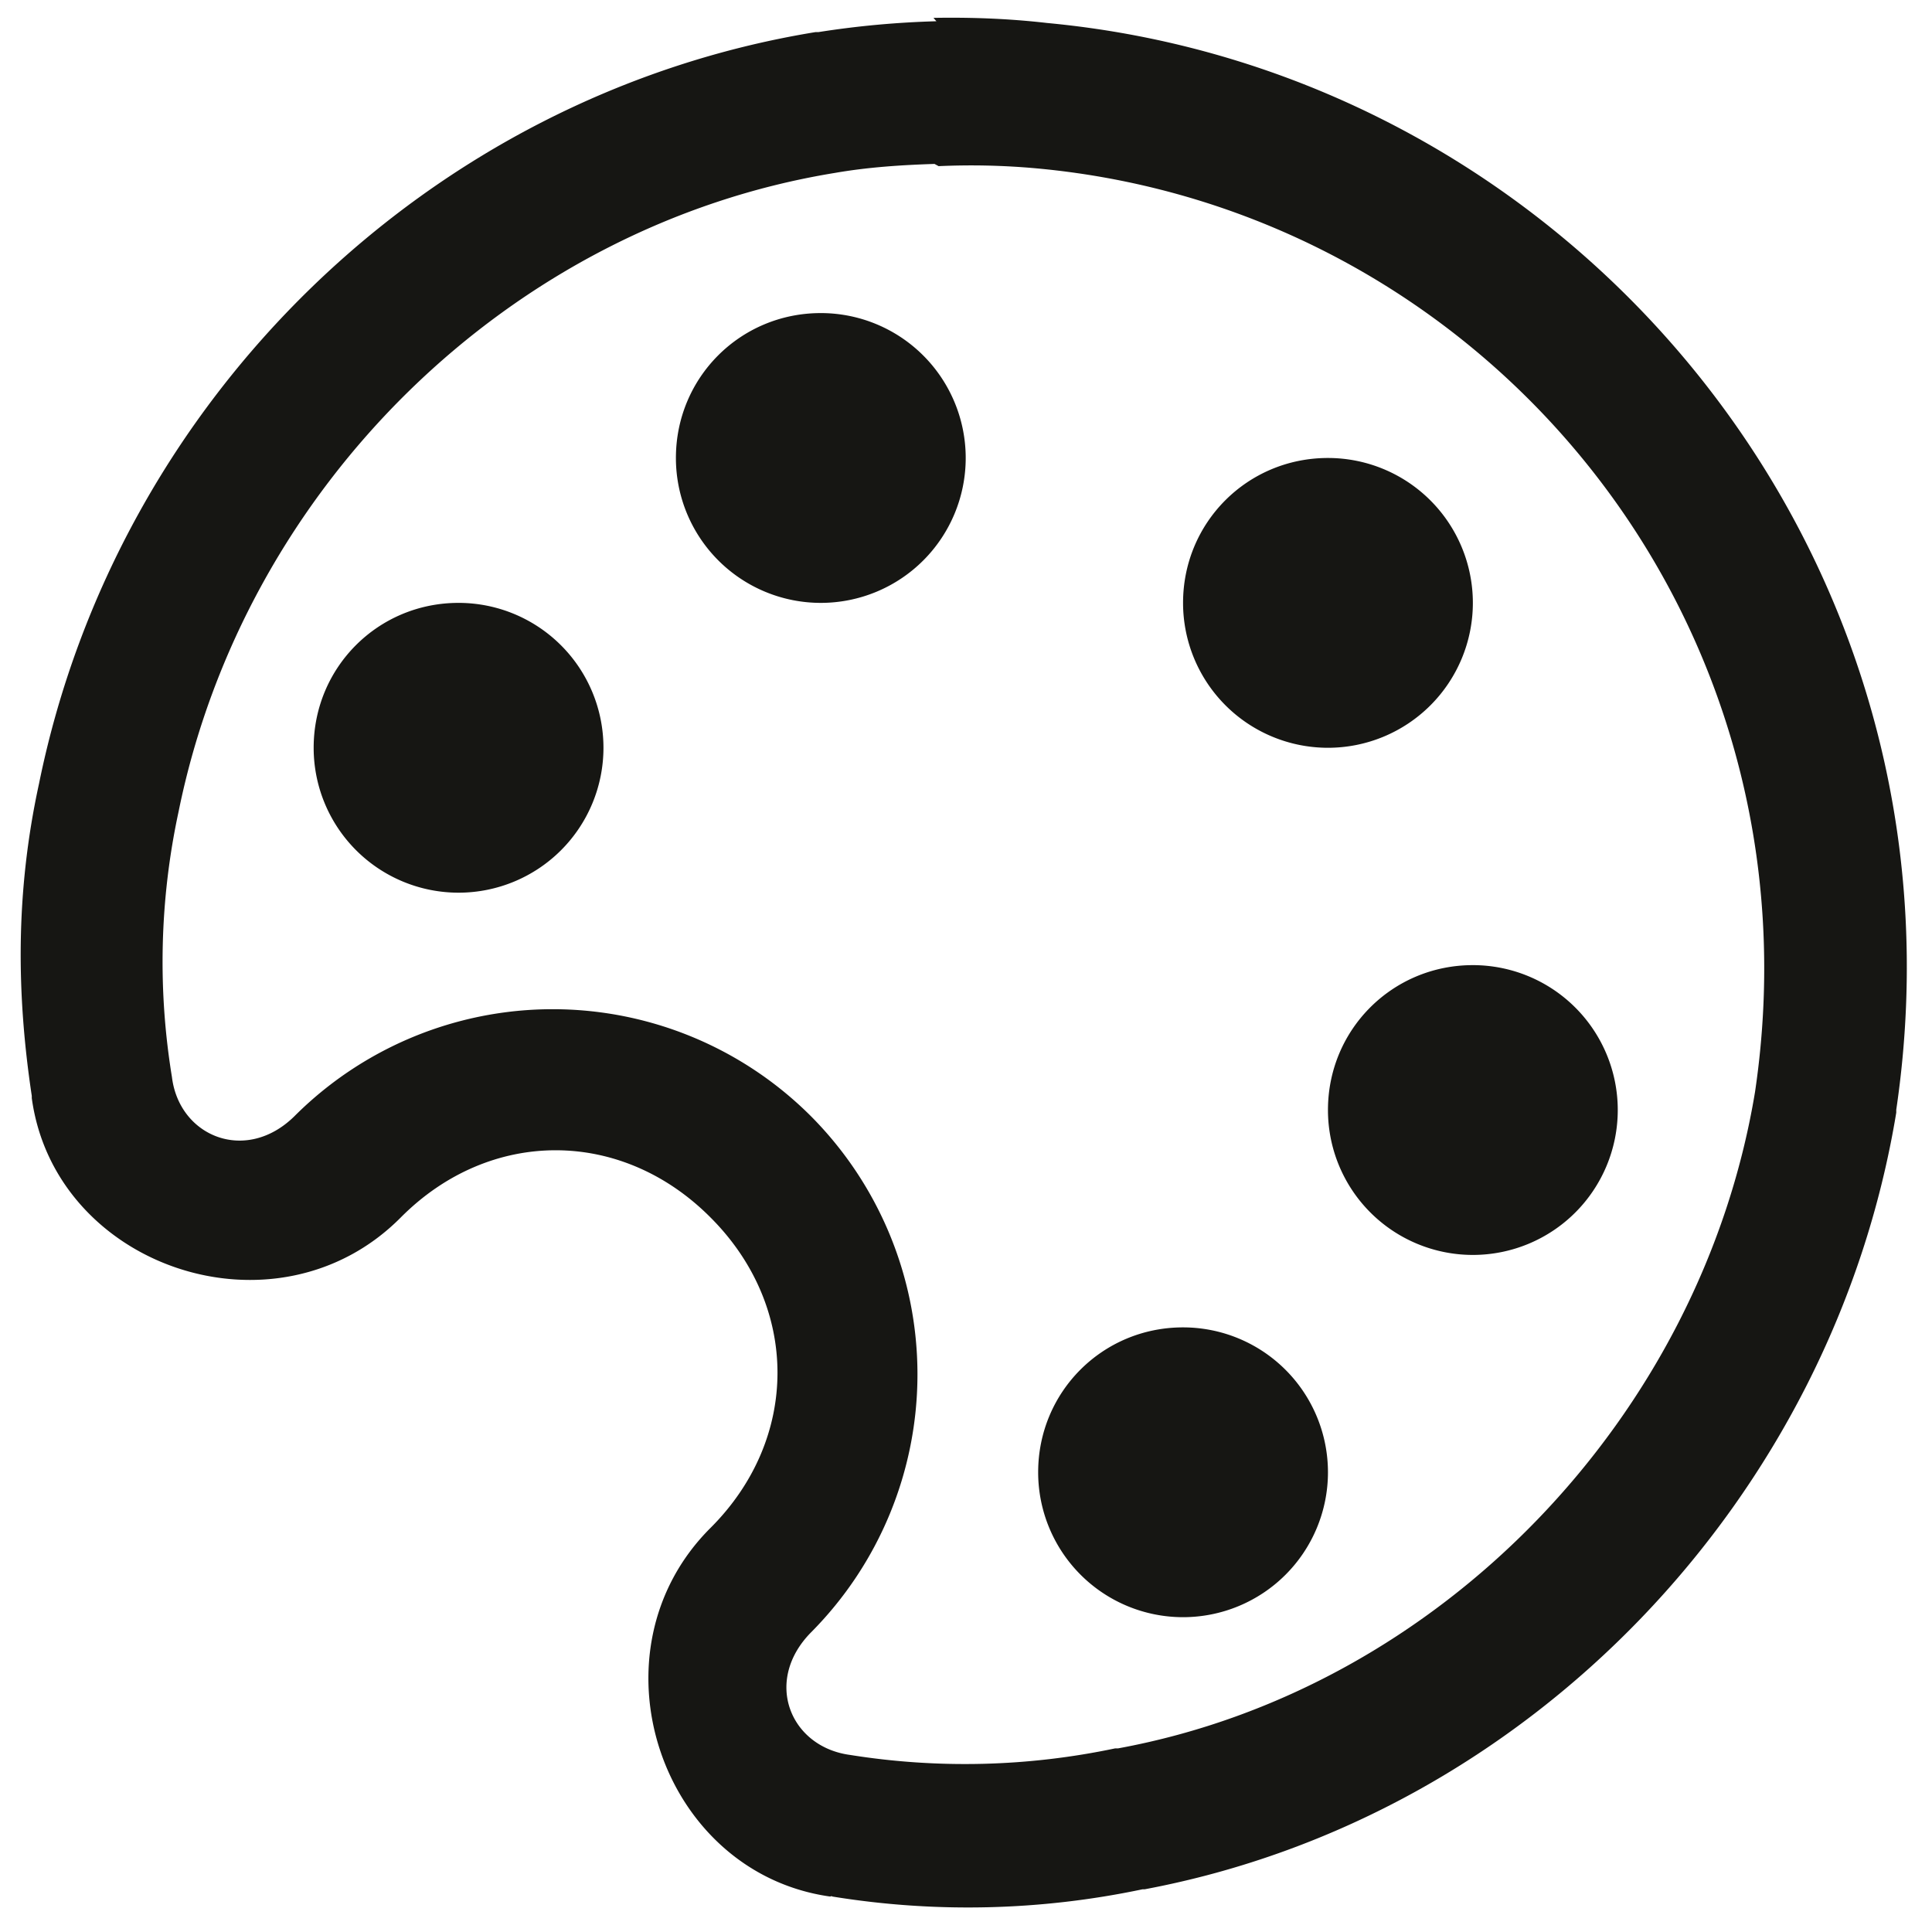 <svg width="20" height="20" fill="none" xmlns="http://www.w3.org/2000/svg"><path d="M9.693.22a9.54 9.54 0 00-1.219.112h-.03c-3.997.652-7.23 3.795-8.04 7.78-.247 1.133-.232 2.19-.075 3.233v.023c.24 1.755 2.531 2.531 3.818 1.237.922-.93 2.287-.93 3.21 0 .922.923.922 2.288 0 3.21-1.29 1.283-.525 3.57 1.237 3.818 0 0 .015-.008.023 0a8.766 8.766 0 003.21-.075h.022c3.99-.75 7.125-4.058 7.781-8.04v-.03C20.478 5.75 16.285.748 10.84.238c-.39-.045-.78-.06-1.177-.053l.03.034zm.022 1.5a7.468 7.468 0 011.005.022c4.643.42 8.175 4.657 7.448 9.562-.555 3.353-3.248 6.18-6.593 6.795h-.03a7.542 7.542 0 01-2.745.068c-.622-.083-.9-.765-.405-1.268a3.789 3.789 0 000-5.344 3.78 3.78 0 00-5.347 0c-.503.495-1.193.21-1.268-.405a7.38 7.38 0 01.068-2.745C2.53 5.038 5.283 2.338 8.643 1.79c.345-.06.69-.082 1.031-.093l.041.022zM8.497 3.241c-.833 0-1.5.667-1.5 1.5a1.5 1.5 0 101.5-1.5zm5.25 1.5c-.833 0-1.5.667-1.5 1.5a1.5 1.5 0 101.5-1.5zm-9 1.5c-.833 0-1.5.667-1.5 1.5a1.5 1.5 0 101.5-1.5zm10.5 3.75c-.833 0-1.5.667-1.5 1.5a1.5 1.5 0 101.5-1.5zm-3 3.75c-.833 0-1.5.667-1.5 1.5a1.5 1.5 0 101.5-1.5z" fill="#161613"/></svg>